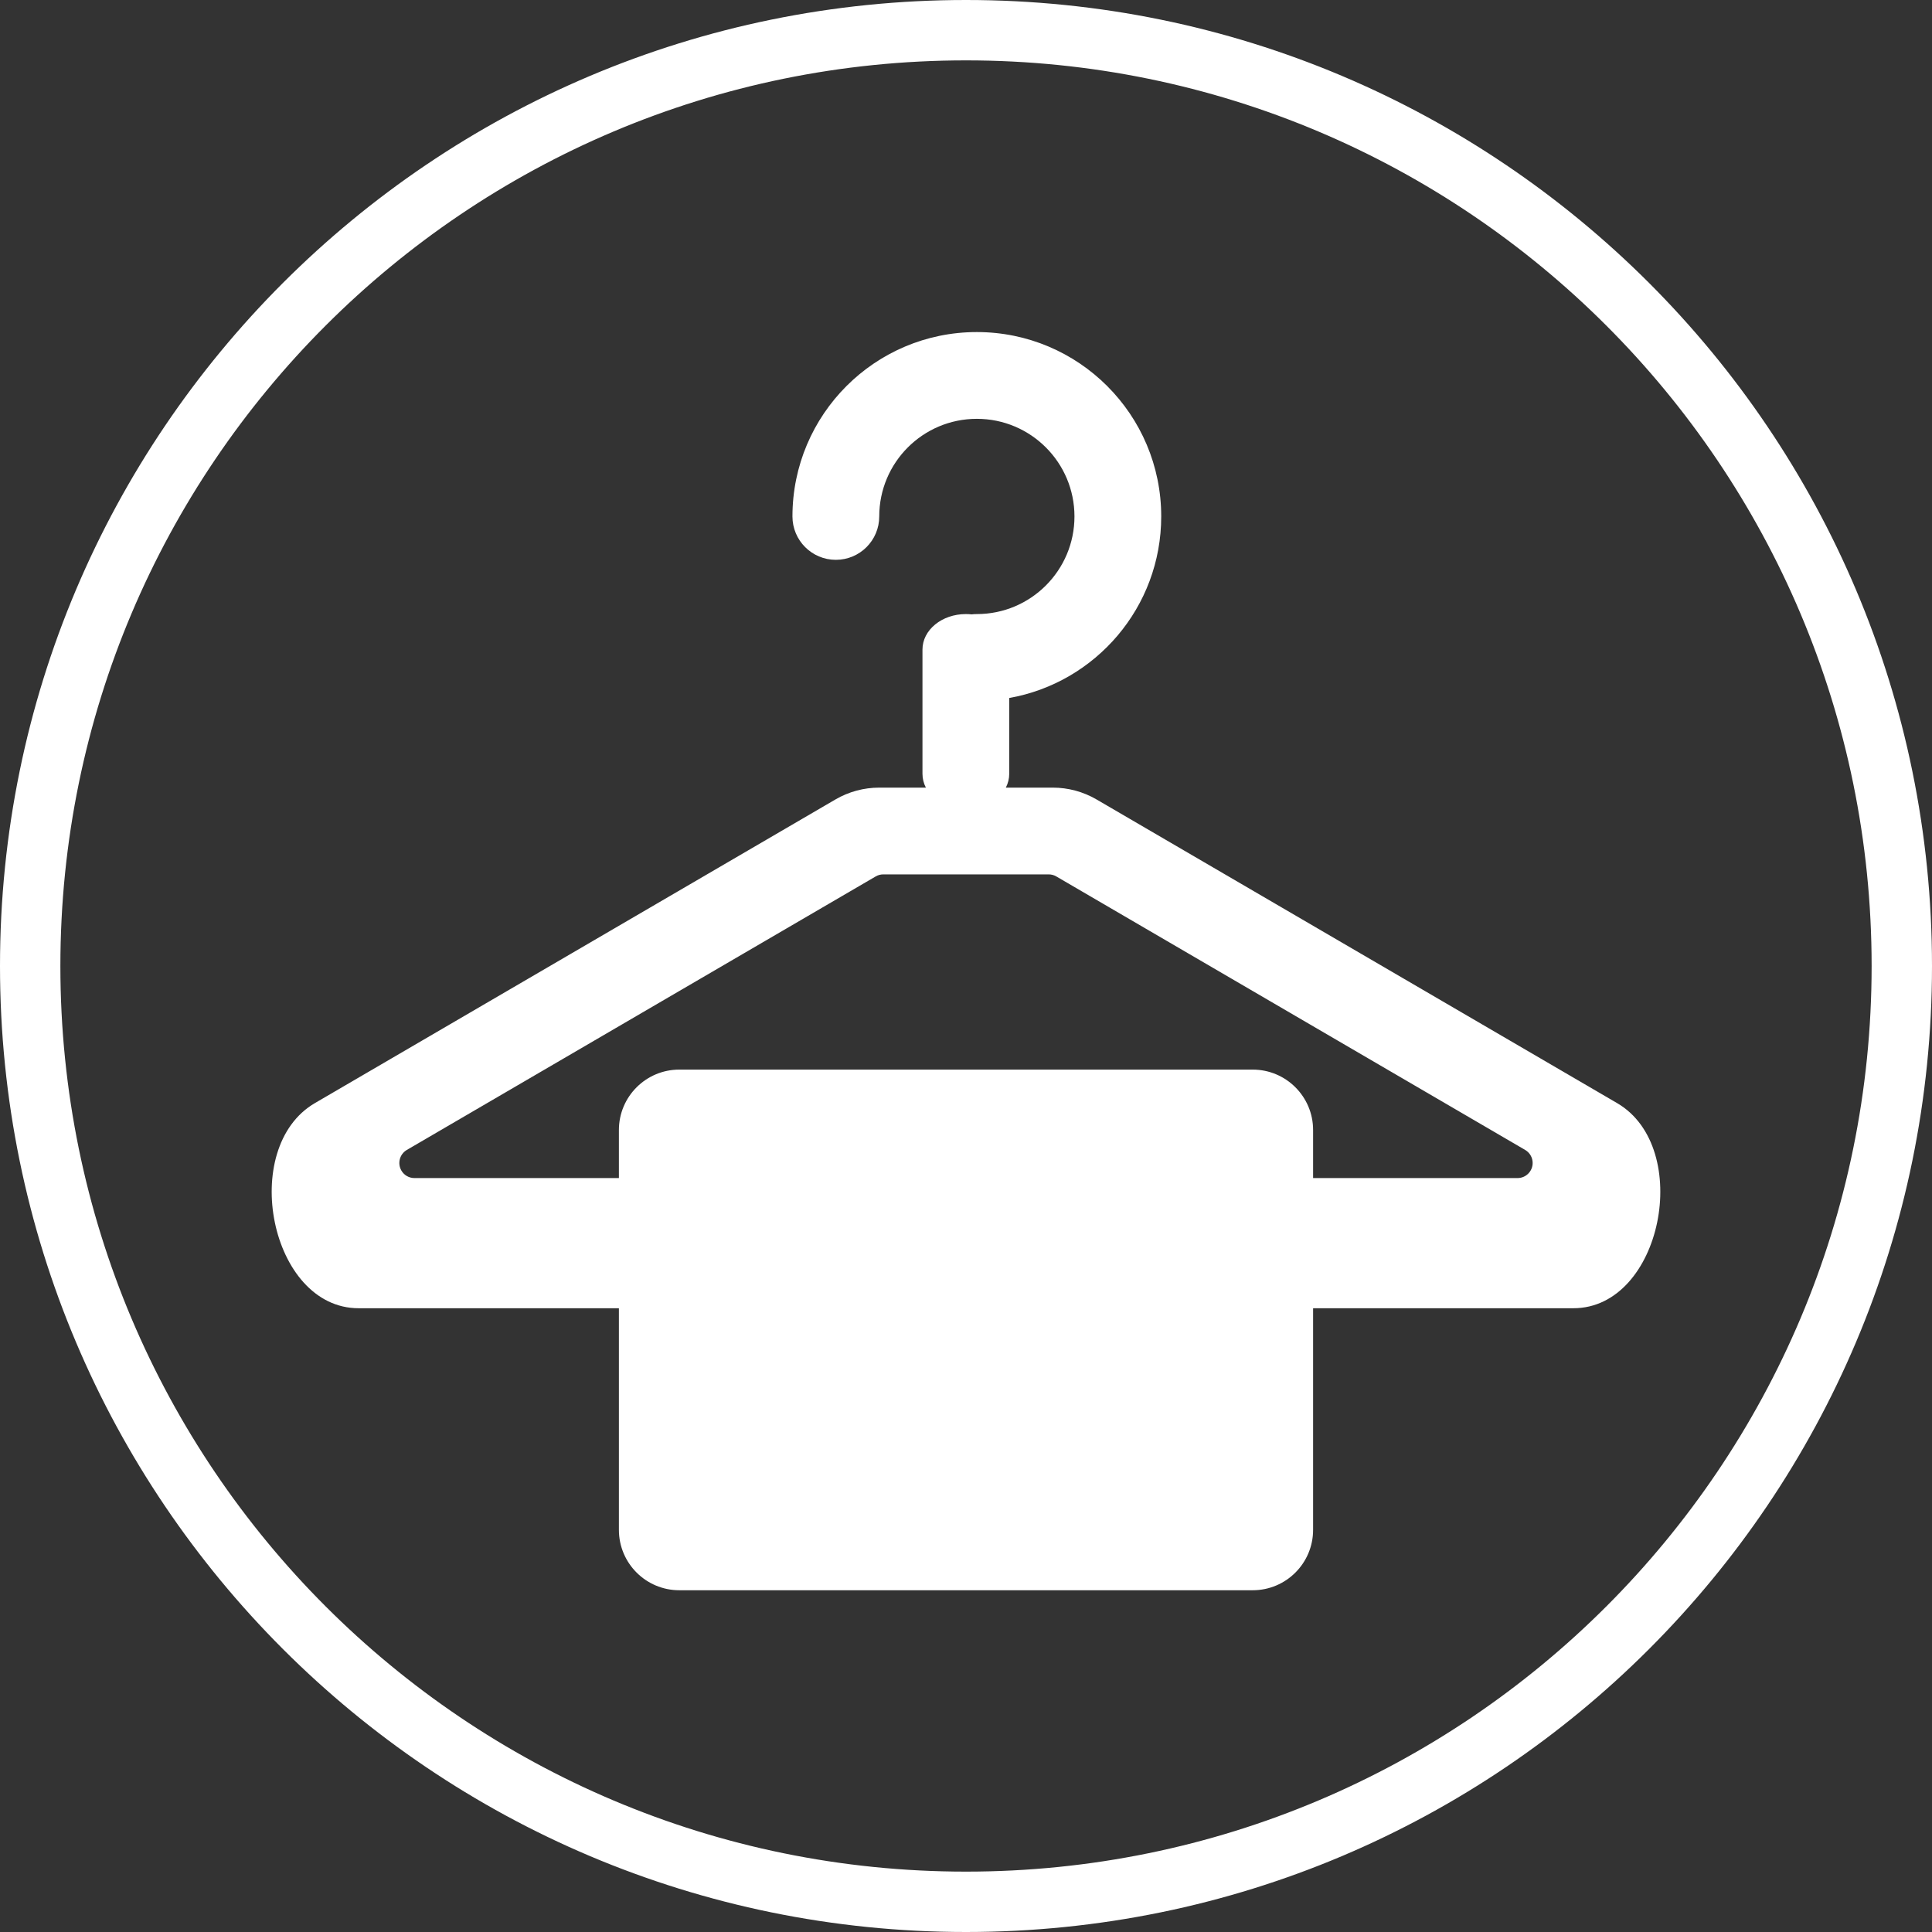 <svg xmlns="http://www.w3.org/2000/svg" width="64" height="64" viewBox="0 0 64 64">
  <rect x="0" y="0" width="64" height="64" fill="#333333" stroke="none"/>
  <path fill="#FFF" fill-rule="evenodd" d="M33.32,26.091 L34.874,26.091 C35.383,26.091 35.883,26.226 36.323,26.482 L53.569,36.542 C56.103,38.021 55.055,43.337 52.121,43.337 L43.498,43.337 L43.498,50.679 C43.498,51.783 42.602,52.679 41.498,52.679 L22.502,52.679 C21.398,52.679 20.502,51.783 20.502,50.679 L20.502,43.337 L11.879,43.337 C8.945,43.337 7.897,38.021 10.431,36.542 L27.677,26.482 C28.117,26.226 28.617,26.091 29.126,26.091 L30.671,26.091 C30.598,25.95 30.558,25.795 30.558,25.633 L30.558,21.518 C30.558,20.868 31.201,20.342 31.995,20.342 C32.06,20.342 32.124,20.345 32.186,20.352 C32.243,20.345 32.301,20.342 32.359,20.342 C34.145,20.342 35.593,18.894 35.593,17.108 C35.593,15.322 34.145,13.874 32.359,13.874 C30.573,13.874 29.126,15.322 29.126,17.108 C29.126,17.902 28.482,18.545 27.688,18.545 C26.895,18.545 26.251,17.902 26.251,17.108 C26.251,13.735 28.986,11 32.359,11 C35.733,11 38.467,13.735 38.467,17.108 C38.467,20.115 36.294,22.615 33.432,23.122 L33.432,25.633 C33.432,25.795 33.392,25.95 33.32,26.091 Z M43.498,39.025 L50.271,39.025 L50.271,39.025 C50.547,39.025 50.771,38.801 50.771,38.525 C50.771,38.347 50.677,38.183 50.523,38.093 L34.991,29.033 L34.991,29.033 C34.915,28.988 34.828,28.965 34.739,28.965 L29.261,28.965 C29.172,28.965 29.085,28.988 29.009,29.033 L13.477,38.093 L13.477,38.093 C13.238,38.233 13.158,38.539 13.297,38.777 C13.386,38.931 13.551,39.025 13.729,39.025 L20.502,39.025 L20.502,37.432 C20.502,36.328 21.398,35.432 22.502,35.432 L41.498,35.432 C42.602,35.432 43.498,36.328 43.498,37.432 L43.498,39.025 Z M32,64 C14.327,64 0,49.673 0,32 C0,14.327 14.327,0 32,0 C49.673,0 64,14.327 64,32 C64,49.673 49.673,64 32,64 Z M32,62 C48.569,62 62,48.569 62,32 C62,15.431 48.569,2 32,2 C15.431,2 2,15.431 2,32 C2,48.569 15.431,62 32,62 Z"/>
</svg>
